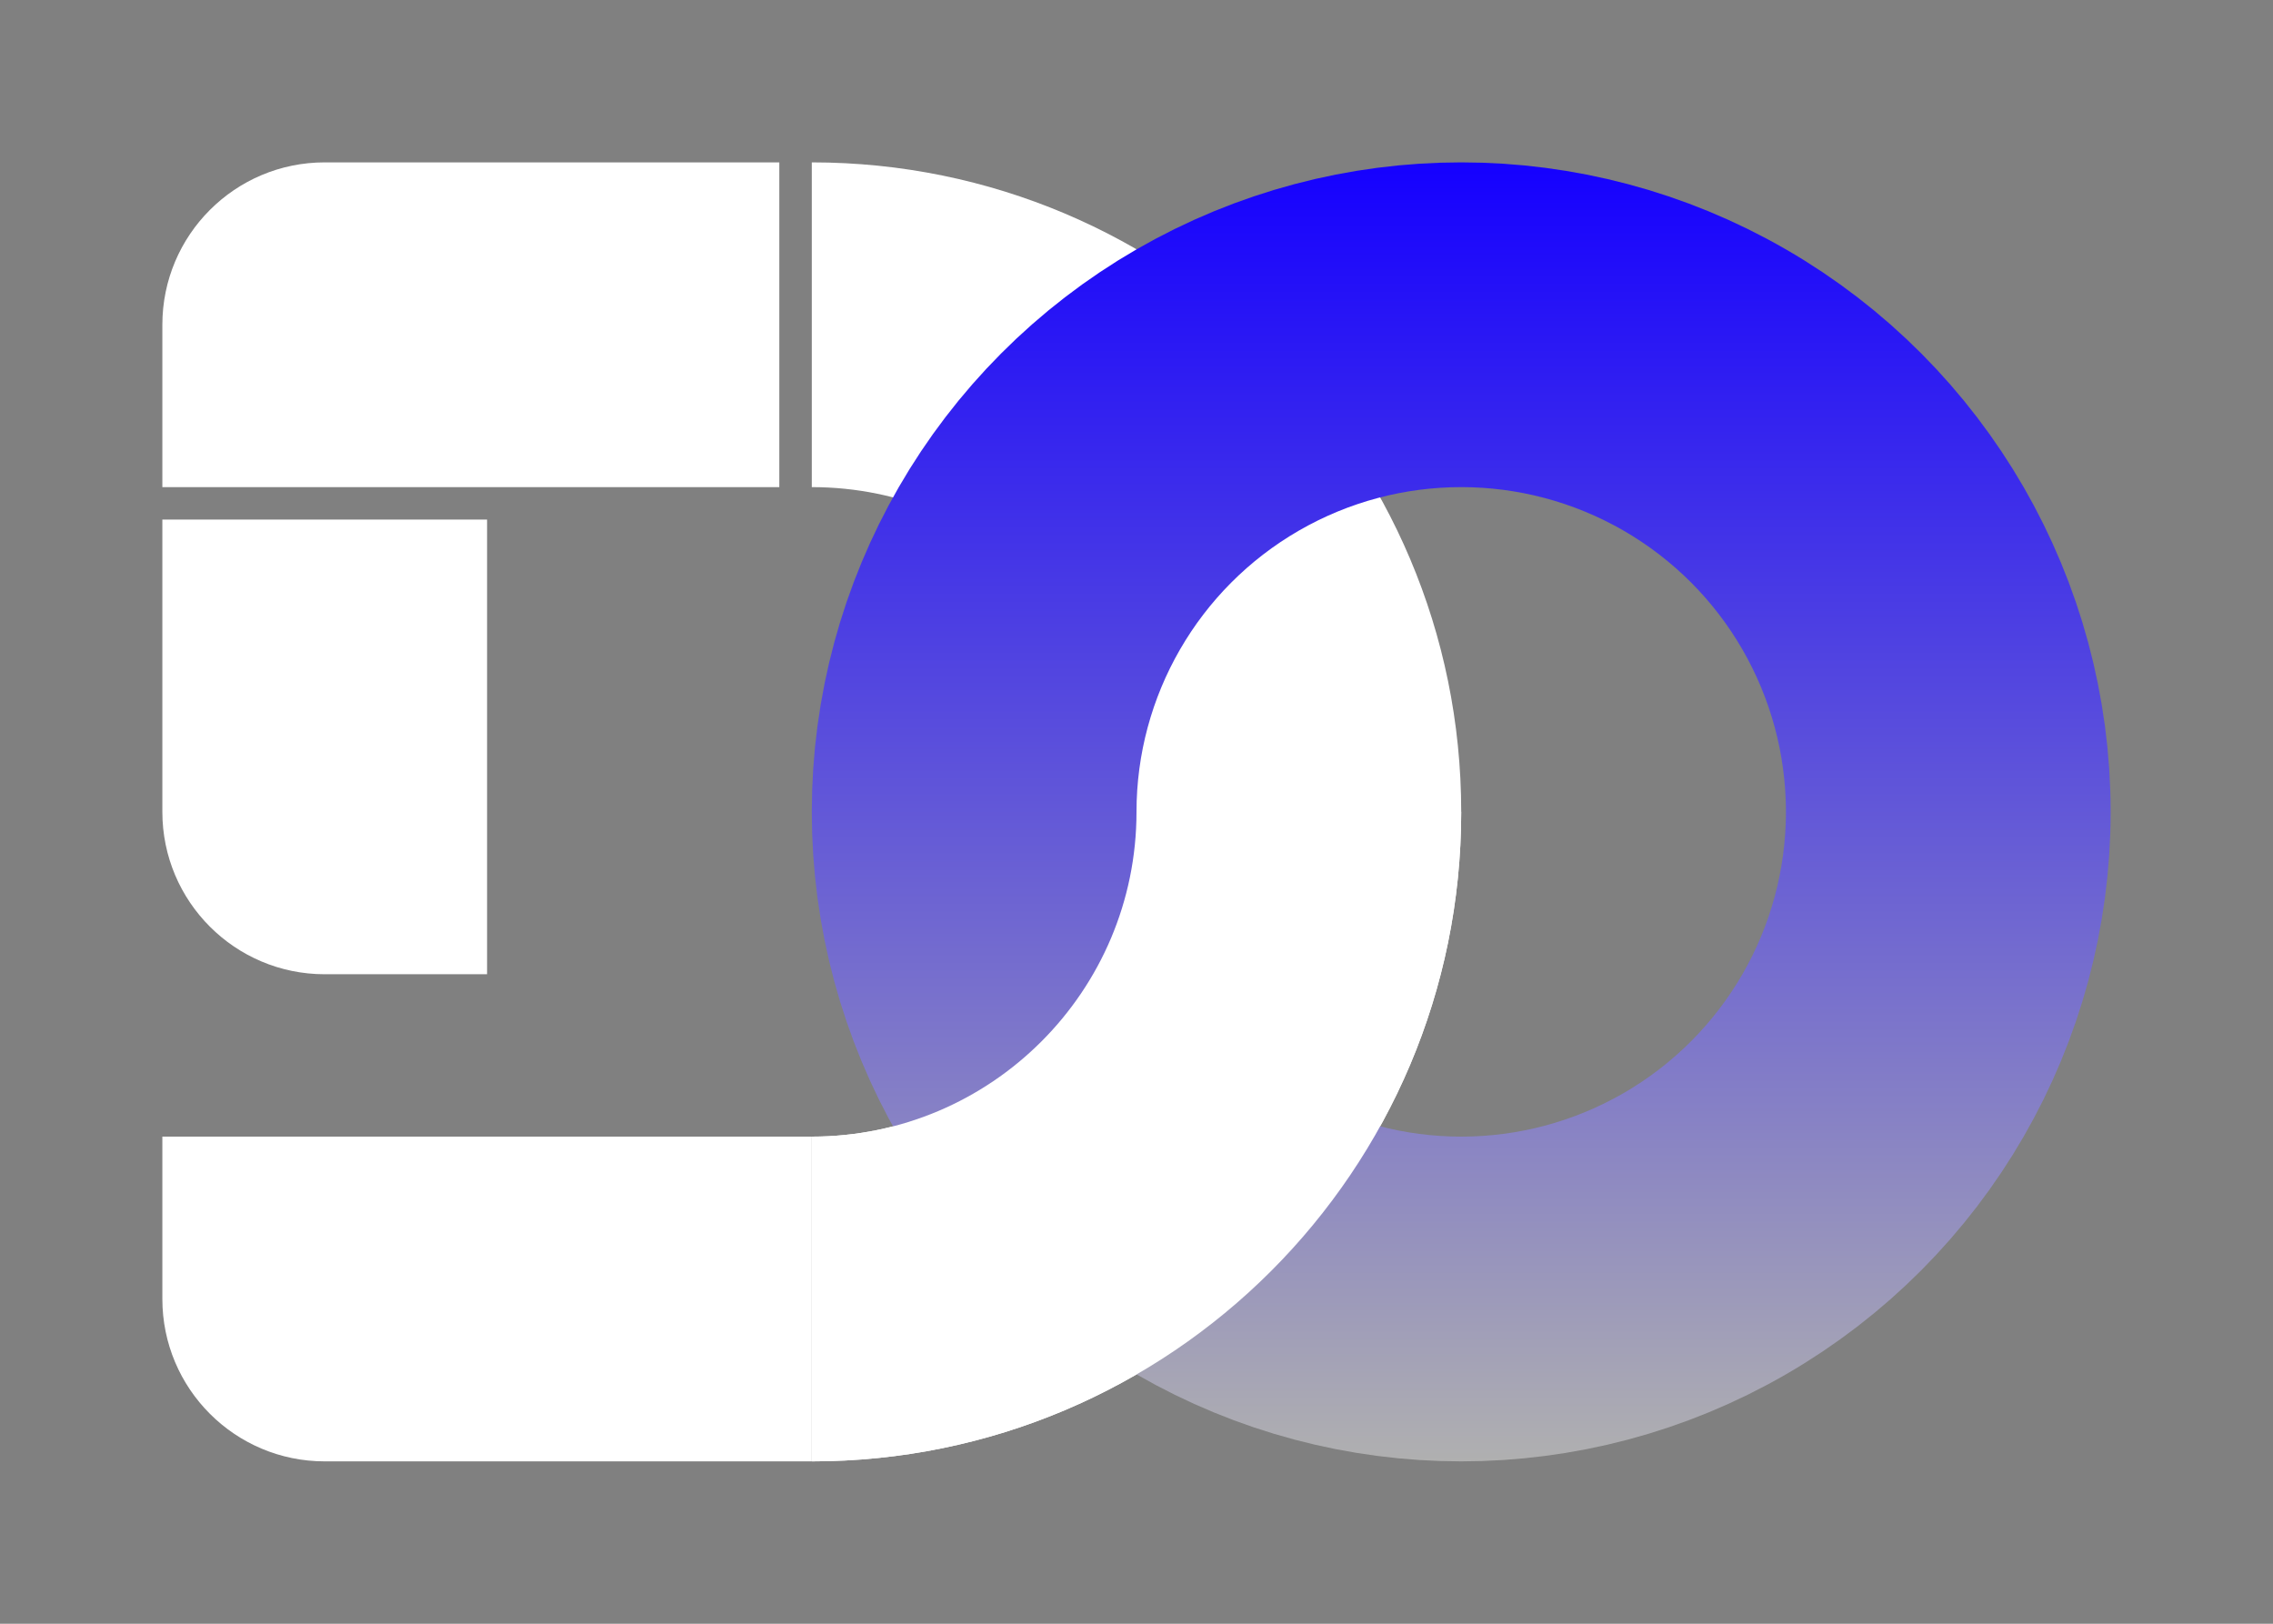 <svg width="700" height="500" viewBox="0 0 700 500" fill="none" xmlns="http://www.w3.org/2000/svg">
<rect x="0" y="0" width="700" height="500" fill="#808080" stroke="none"/>
<path d="M50 100C50 72.386 72.386 50 100 50H240V150H50V100Z" fill="white"/>
<path d="M50 160H150V300H100C72.386 300 50 277.614 50 250V160Z" fill="white"/>
<path d="M50 350H250V450H100C72.386 450 50 427.614 50 400V350Z" fill="white"/>
<path d="M250 50C360.457 50 450 139.543 450 250C450 360.457 360.457 450 250 450V350C305.228 350 350 305.228 350 250C350 194.772 305.228 150 250 150V50Z" fill="white"/>
<circle cx="450" cy="250" r="150" stroke="url(#paint0_linear_1_22)" stroke-width="100"/>
<path d="M450 250C450 360.457 360.457 450 250 450V350C305.228 350 350 305.228 350 250H450Z" fill="white"/>
<defs>
<linearGradient id="paint0_linear_1_22" x1="450" y1="50" x2="450" y2="450" gradientUnits="userSpaceOnUse">
<stop stop-color="#1500FF"/>
<stop offset="1" stop-color="#B0B0B0"/>
</linearGradient>
</defs>
</svg>
